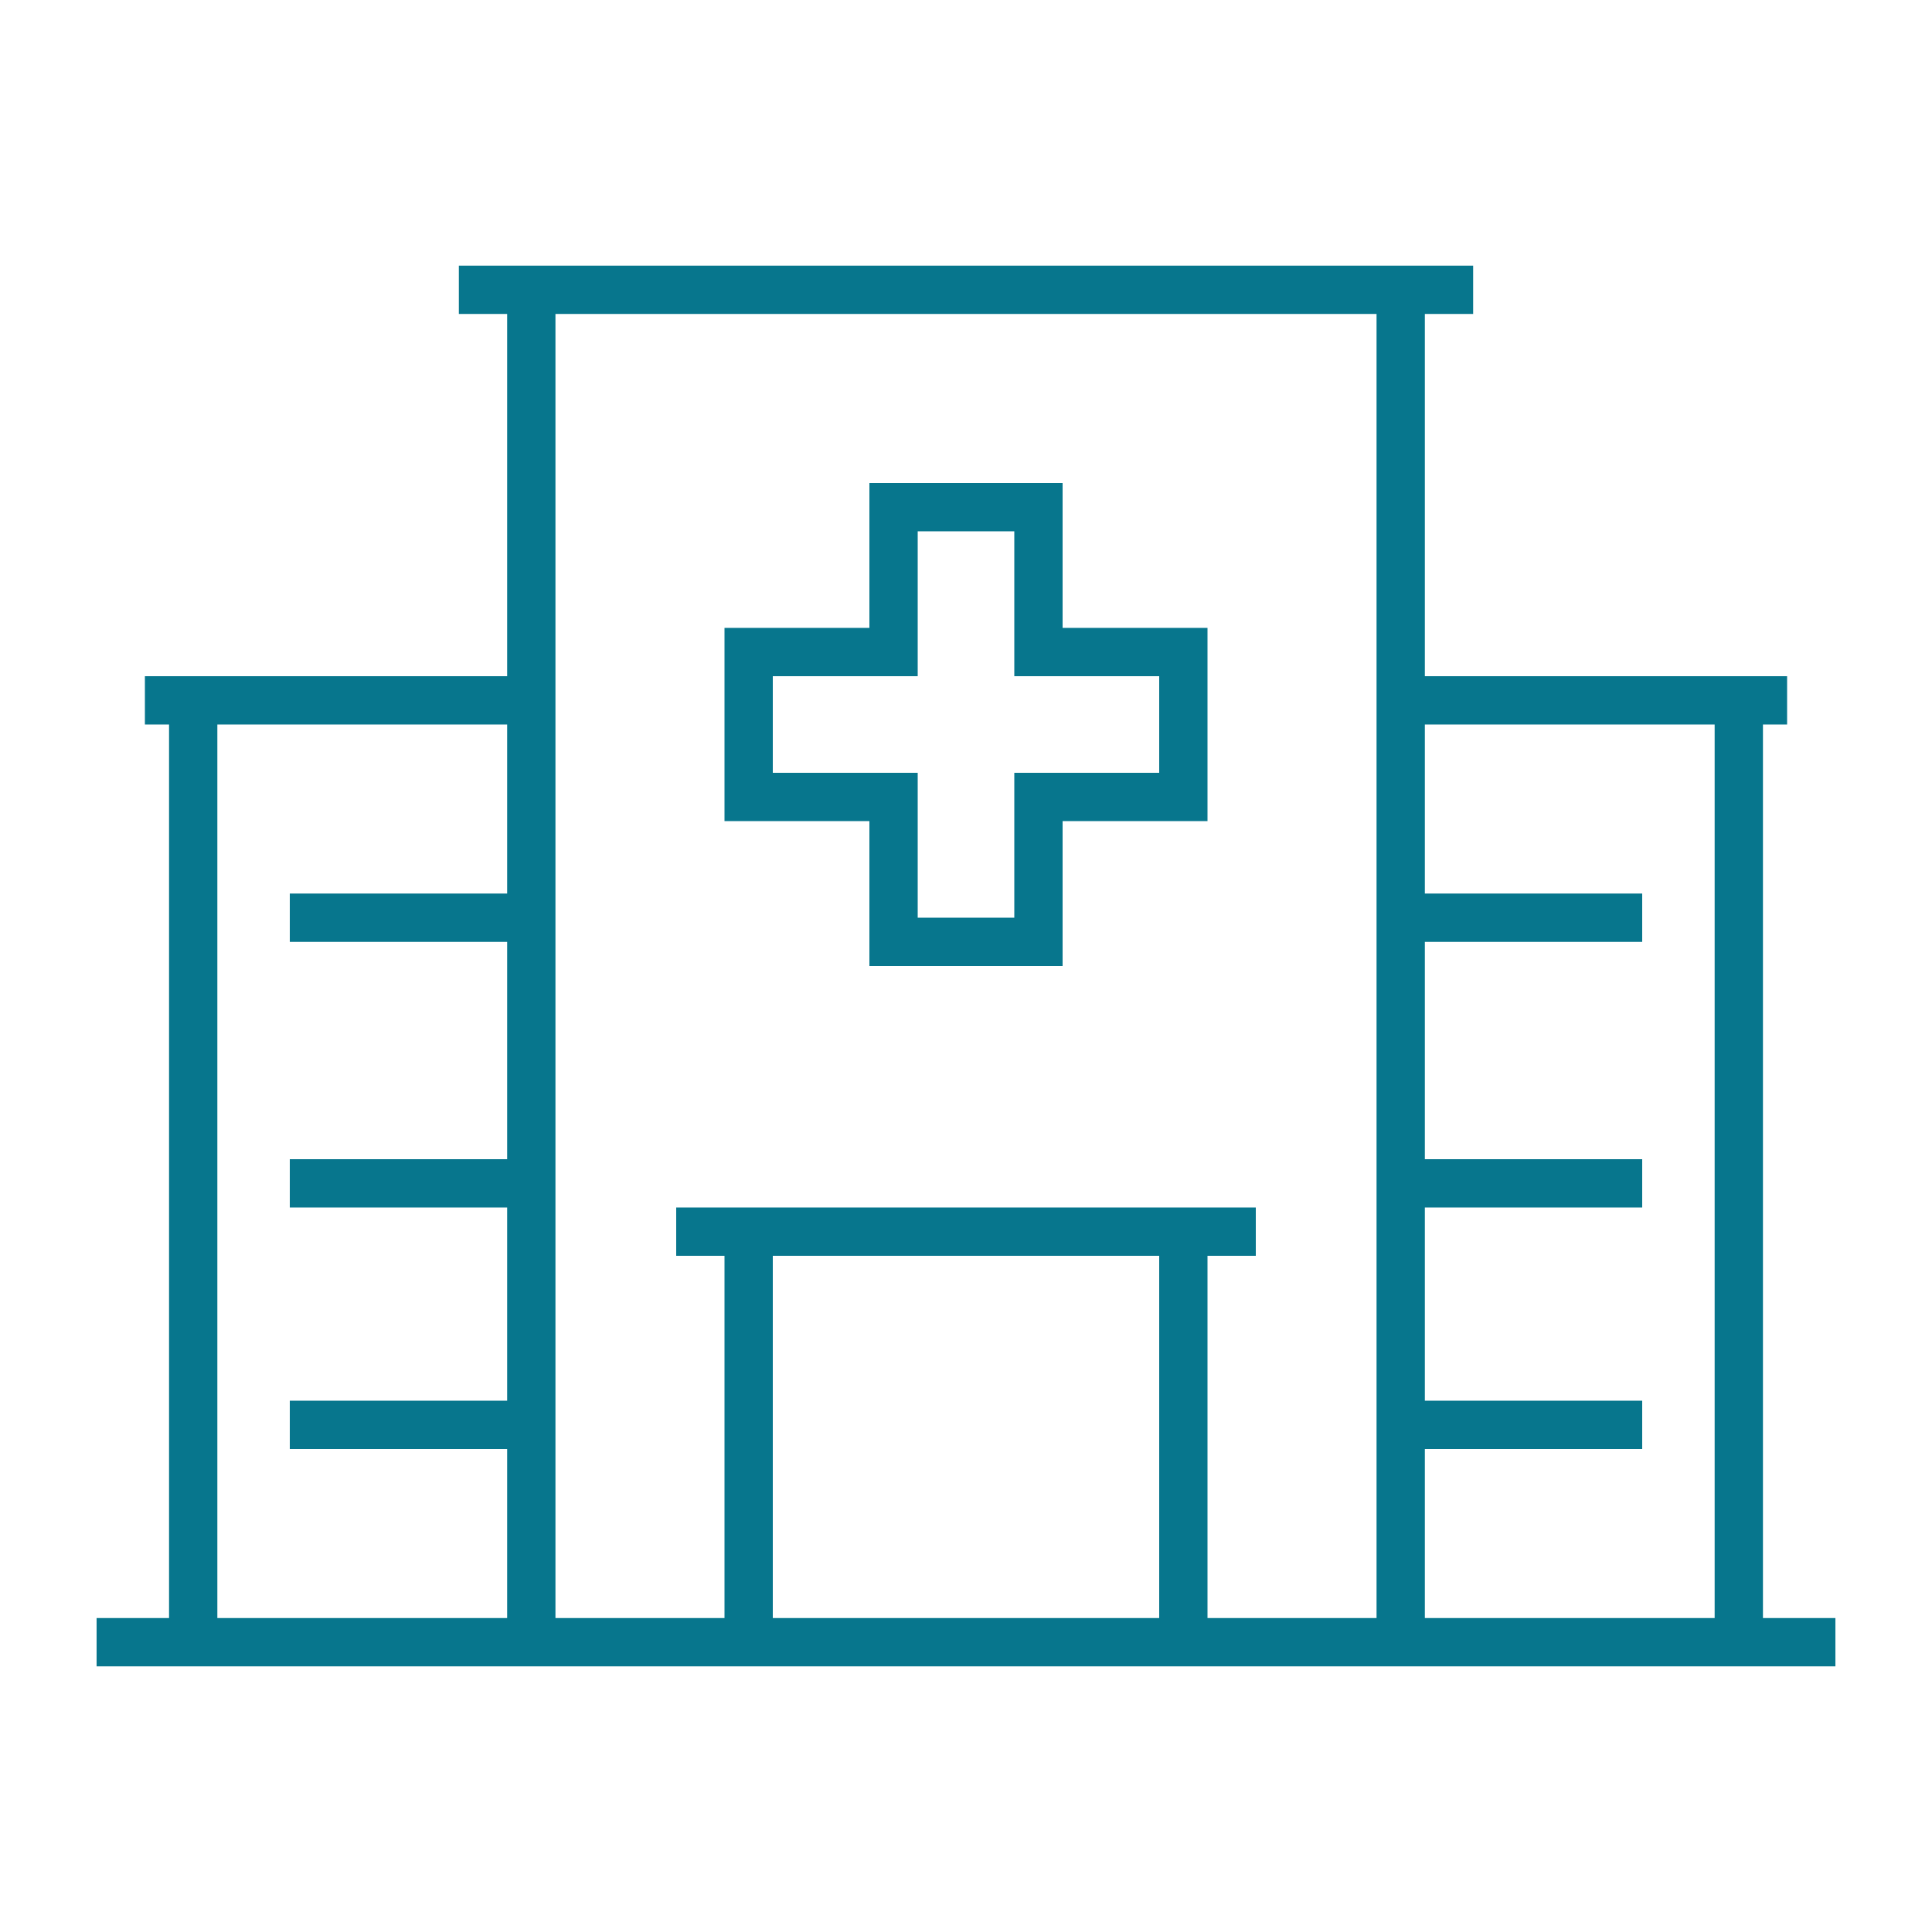 <svg width="40" height="40" viewBox="0 0 40 40" fill="none" xmlns="http://www.w3.org/2000/svg">
<path fill-rule="evenodd" clip-rule="evenodd" d="M9.5 5.5H30.5V6.5H29.5V14H37V15H36.5V33.5H38V34.5H2V33.5H3.5V15H3V14H10.5V6.5H9.5V5.5ZM11.5 6.5V33.5H15V26H14V25H26V26H25V33.5H28.5V6.5H11.5ZM29.5 33.5H35.5V15H29.5V18.5H34V19.5H29.5V24H34V25H29.5V29H34V30H29.5V33.5ZM24 33.5V26H16V33.5H24ZM10.5 33.5V30H6V29H10.5V25H6V24H10.5V19.5H6V18.5H10.5V15H4.5V33.5H10.5ZM18 10H22V13H25V17H22V20H18V17H15V13H18V10ZM19 11V14H16V16H19V19H21V16H24V14H21V11H19Z" fill="#07768D"/>
</svg>
